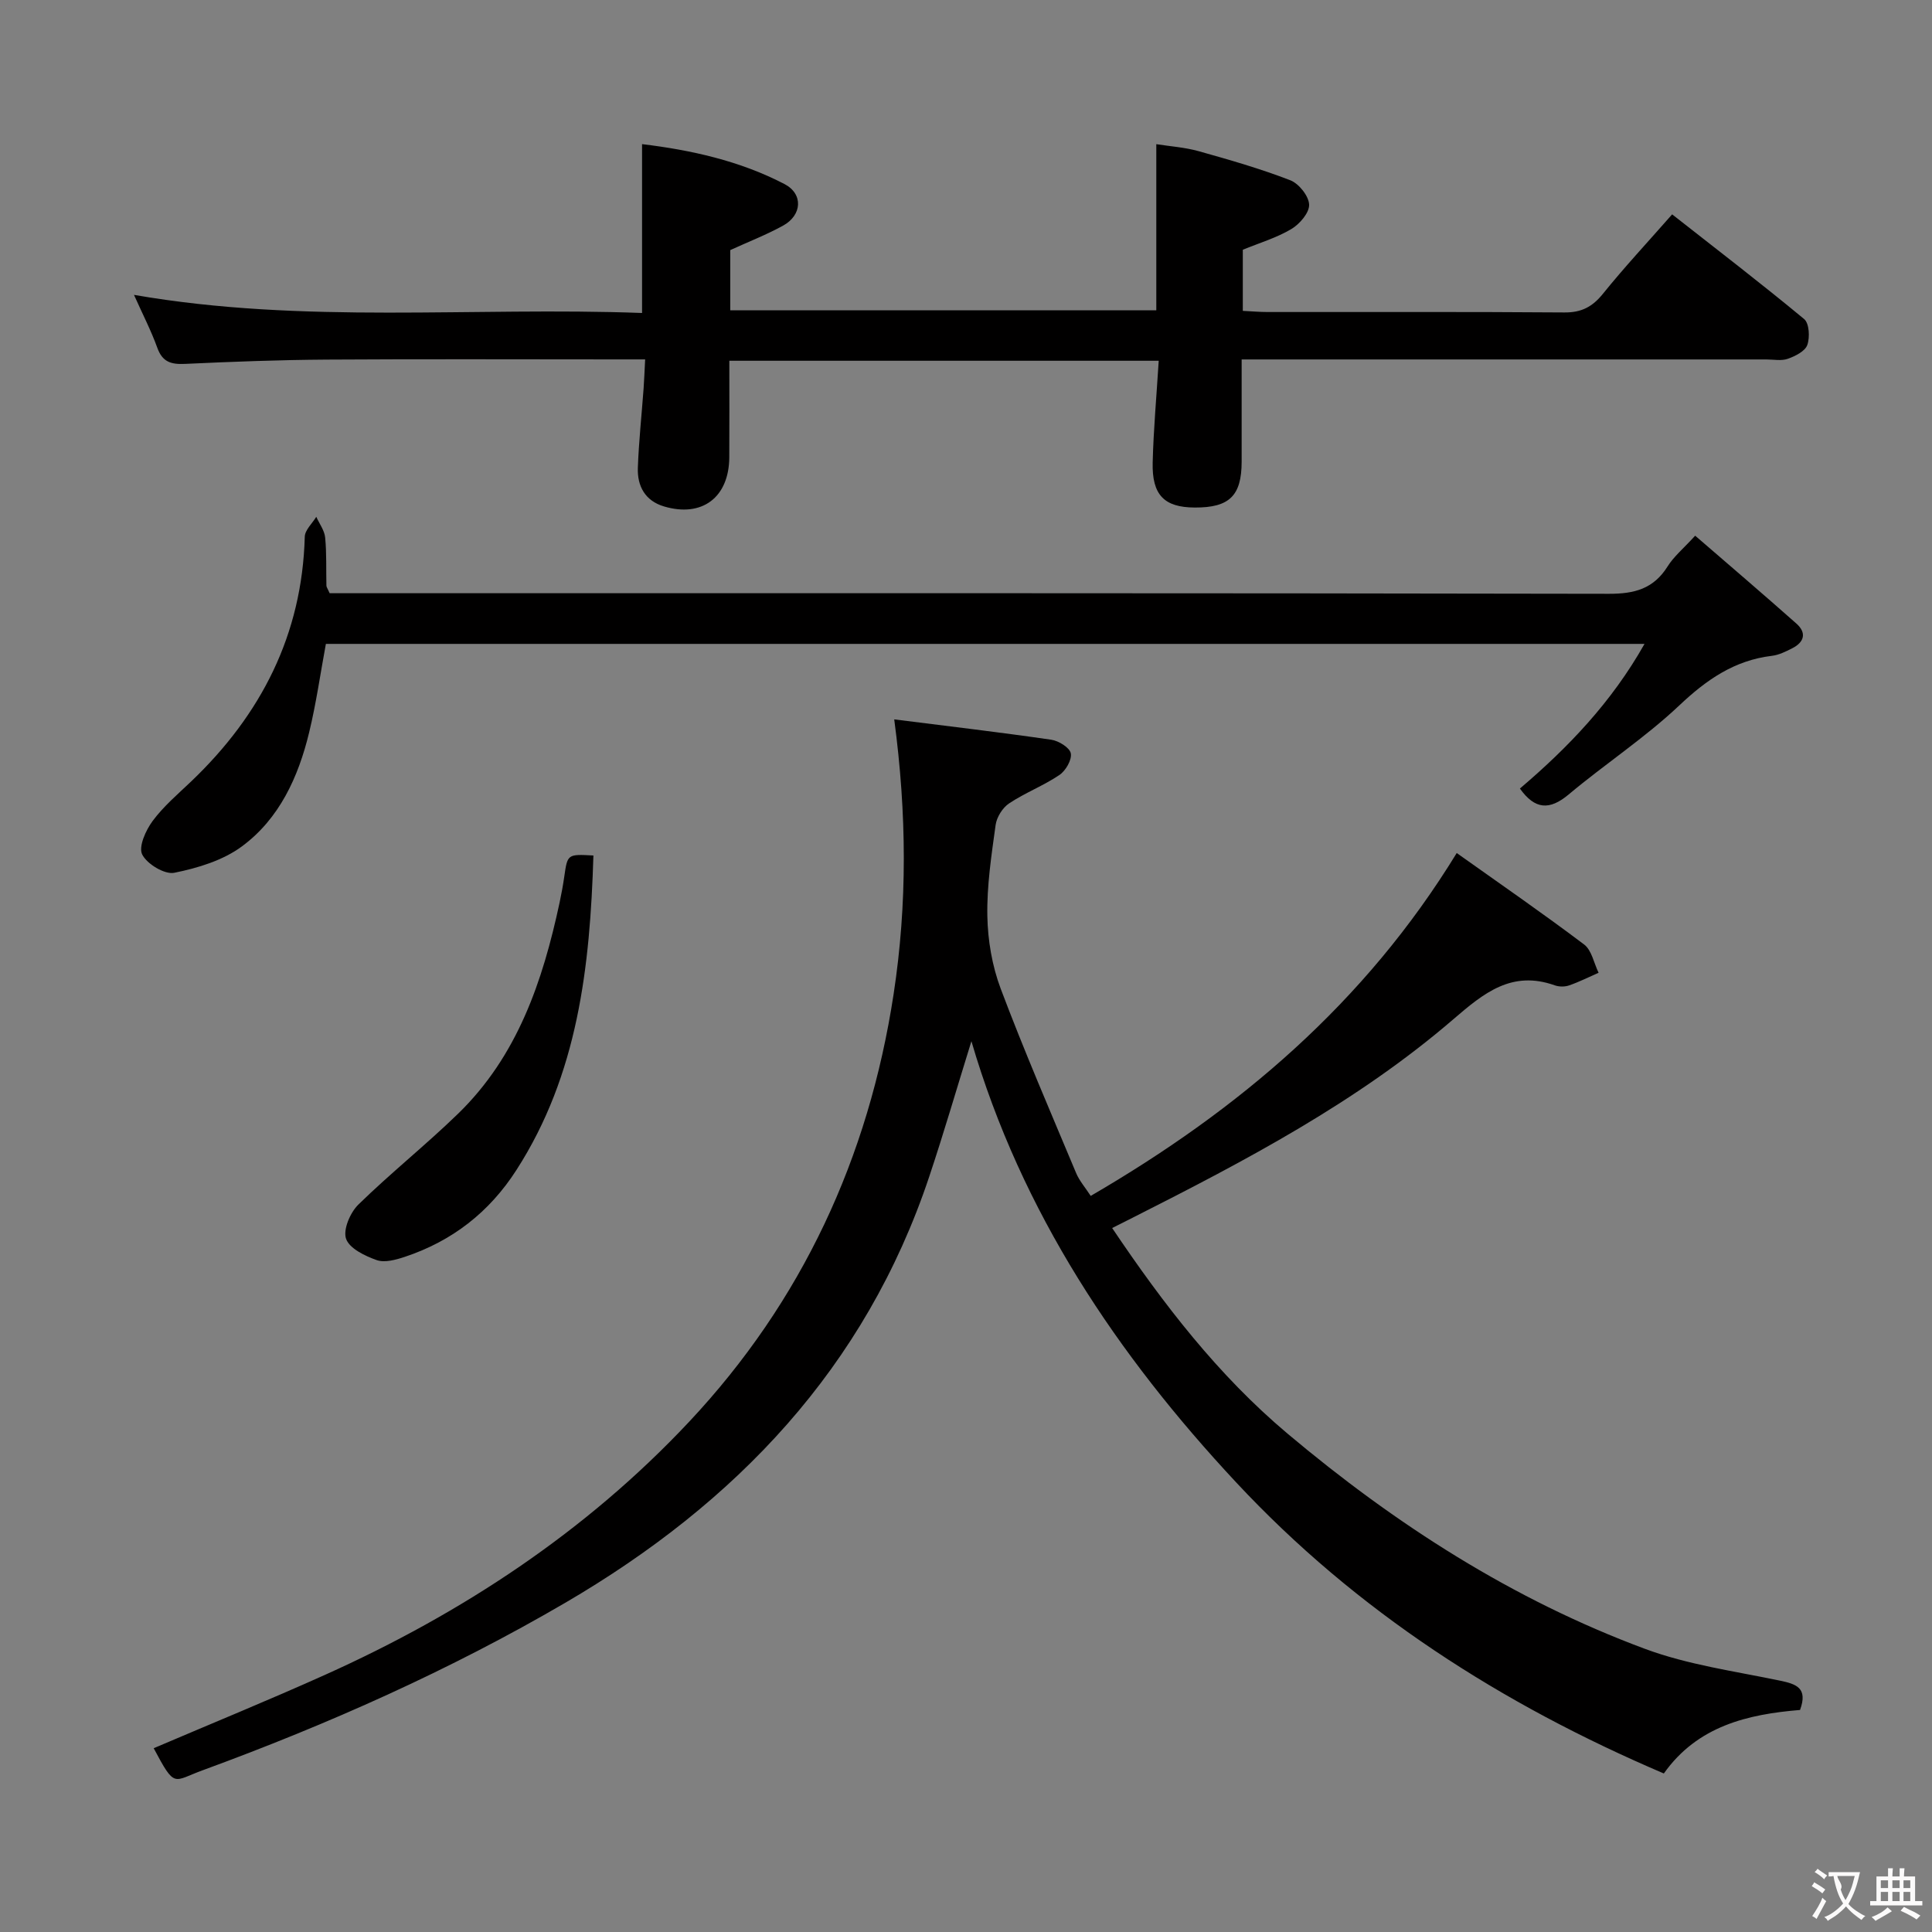 <svg enable-background="new 0 0 400 400" viewBox="0 0 400 400" xmlns="http://www.w3.org/2000/svg"><rect x="0" y="0" width="400" height="400" fill="#808080" stroke="none"/><g fill="#010000"><path d="m31.82 361.95c12.06-5.15 23.86-9.97 35.47-15.19 28.37-12.75 54.03-29.64 75.37-52.38 23.4-24.94 37.18-54.71 42.35-88.54 2.86-18.72 2.73-37.38.13-56.9 10.92 1.38 21.73 2.65 32.5 4.21 1.54.22 3.84 1.64 4.06 2.83.25 1.34-1.07 3.61-2.37 4.48-3.29 2.22-7.1 3.67-10.4 5.87-1.36.9-2.58 2.86-2.8 4.48-.86 6.25-1.83 12.57-1.71 18.84.09 5.04.99 10.33 2.76 15.04 4.84 12.86 10.31 25.49 15.62 38.18.68 1.62 1.91 3.01 3.02 4.73 30.67-17.84 56.77-39.93 75.78-70.99 8.95 6.36 17.8 12.47 26.38 18.94 1.57 1.19 2.02 3.86 2.99 5.85-2.03.89-4.02 1.9-6.11 2.62-.89.31-2.07.3-2.97-.02-8.87-3.15-14.66 1.57-20.96 7-19.94 17.17-43.1 29.32-66.44 41.12-1.31.66-2.62 1.32-4.23 2.13 10.61 15.77 21.92 30.46 36.3 42.56 22.3 18.76 46.59 34.37 73.97 44.55 8.92 3.32 18.61 4.64 28 6.6 3.39.71 5.81 1.51 4.15 6.07-10.82.89-21.22 3.3-28.2 13.15-33.58-14.33-63.63-33.55-88.54-60.26-24.64-26.41-44.42-55.83-54.82-91.35-3.01 9.69-5.69 18.94-8.74 28.06-13.22 39.55-39.99 67.56-75.37 88.22-23.89 13.95-49.04 25.13-74.98 34.64-6.26 2.26-5.7 3.93-10.21-4.54z"/><path d="m239.9 74.69c-29.76 0-59.02 0-88.9 0 0 6.79.03 13.39-.01 19.99-.05 8.3-5.62 12.52-13.52 10.17-3.9-1.16-5.55-4.2-5.41-8.01.2-5.48.79-10.94 1.19-16.41.13-1.78.19-3.56.32-6.02-2.29 0-4.06 0-5.84 0-20 0-40-.09-59.99.04-9.81.06-19.63.43-29.44.89-2.86.13-4.66-.37-5.72-3.31-1.29-3.57-3.05-6.98-4.84-10.98 35.16 6.11 70.09 2.44 105.19 3.75 0-11.84 0-23.17 0-34.96 10.01 1.21 20.15 3.41 29.48 8.26 3.94 2.05 3.66 6.45-.29 8.62-3.46 1.9-7.17 3.34-10.93 5.06v12.47h88.21c0-11.46 0-22.56 0-34.4 2.78.44 5.86.64 8.77 1.45 6.39 1.79 12.79 3.63 18.97 6.02 1.78.69 3.83 3.26 3.9 5.04.07 1.68-1.96 4.04-3.68 5.06-3.07 1.83-6.61 2.87-10.05 4.29v12.65c1.84.09 3.47.24 5.09.24 20.5.02 41-.07 61.49.09 3.55.03 5.81-1.17 8-3.89 4.38-5.43 9.15-10.55 14.31-16.42 9.24 7.26 18.43 14.3 27.33 21.68 1.06.88 1.21 3.8.65 5.37-.46 1.29-2.48 2.3-4.02 2.85-1.34.48-2.96.14-4.46.14-34 0-67.99 0-101.99 0-1.97 0-3.94 0-6.64 0 0 7.36.01 14.28 0 21.2-.02 7.04-2.55 9.49-9.71 9.46-6.3-.03-8.88-2.57-8.71-9.34.17-6.81.79-13.59 1.25-21.05z"/><path d="m314.68 163.26c9.93-8.45 18.96-17.82 25.8-29.95-91.41 0-182.07 0-273.01 0-1.13 6.08-2 12.29-3.47 18.35-2.23 9.22-6.16 17.85-13.92 23.58-3.92 2.9-9.13 4.48-14 5.46-1.99.4-5.65-1.81-6.64-3.79-.8-1.6.74-5.02 2.17-6.95 2.26-3.04 5.24-5.57 8.01-8.21 14.45-13.81 22.93-30.34 23.48-50.63.04-1.39 1.55-2.75 2.38-4.12.64 1.43 1.7 2.82 1.84 4.29.32 3.3.18 6.65.26 9.97.01.3.25.6.67 1.56h6.01c86.29 0 172.57-.05 258.86.12 5.32.01 9.24-1.05 12.14-5.67 1.3-2.08 3.3-3.72 5.71-6.36 7.04 6.09 14.06 12.08 20.96 18.2 2.17 1.93 1.62 3.86-.89 5.12-1.32.67-2.74 1.38-4.18 1.55-7.77.93-13.55 4.95-19.18 10.27-7.11 6.71-15.4 12.14-22.91 18.44-3.97 3.32-6.98 3.12-10.09-1.23z"/><path d="m122.86 177.12c-.7 23.09-3.21 45.32-15.94 65.12-5.63 8.76-13.32 14.72-23.12 17.98-1.84.61-4.14 1.25-5.81.67-2.43-.86-5.64-2.4-6.34-4.41-.66-1.9.86-5.44 2.55-7.09 6.64-6.49 13.94-12.31 20.6-18.77 12.34-11.96 17.57-27.48 21.06-43.76.38-1.78.71-3.58.97-5.39.67-4.64.65-4.64 6.03-4.35z"/></g><path d="m377.9 391.2c-.2.3-.4.5-.6.8-.7-.6-1.4-1-2.2-1.5.2-.3.4-.5.5-.8.6.4 1.4.8 2.3 1.5zm-1.8 6.1c-.2-.2-.5-.4-.9-.6.4-.6.8-1.2 1.2-1.9s.7-1.3.9-1.9c.3.3.5.5.8.7-.7 1.3-1.4 2.6-2 3.7zm2.2-9c-.3.3-.5.5-.6.8-.6-.6-1.3-1.1-2-1.5.3-.3.5-.5.6-.7.6.5 1.3.9 2 1.4zm.3.2v-.9h2 4.5c-.3 1.3-.6 2.5-1 3.6s-.9 2.1-1.4 3c.4.5 1 1 1.6 1.4s1.2.8 1.9 1.1c-.3.2-.5.4-.8.8-.4-.3-1-.7-1.6-1.2s-1.2-1.1-1.6-1.6c-.5.6-1.1 1.1-1.7 1.6s-1.4.9-2.1 1.4c-.1-.3-.3-.5-.7-.8.6-.2 1.2-.5 1.9-1s1.4-1.1 2-1.8c-.5-.8-.9-1.6-1.2-2.5s-.6-2-.8-3.2c-.4.1-.7.1-1 .1zm2.5 2.7c.3 1 .7 1.7 1 2.2.3-.5.6-1.1 1-2s.6-1.9.9-3h-3.2-.4c.1.9 1.3 1.8.7 2.8z" fill="#fbfafa"/><path d="m396.5 388.5v1.5 3.6h1.5v.9c-.4 0-1 0-1.7 0h-7.9c-.5 0-.9 0-1.2 0v-.9h1.3v-3.5c0-.7 0-1.2 0-1.6h2.4c0-.8 0-1.4 0-1.7h1c0 .3-.1.8-.1 1.7h1.5c0-.8 0-1.4 0-1.7h1c0 .3-.1.9-.1 1.7zm-8.2 9.2c-.2-.3-.5-.5-.8-.8.8-.3 1.4-.6 1.9-.9s1-.7 1.4-1.1c.3.3.6.5.9.8-1.6 1-2.8 1.6-3.4 2zm2.6-6.8v-1.6h-1.5v1.6zm0 2.7v-1.9h-1.5v1.9zm2.4-2.7v-1.6h-1.5v1.6zm0 2.7v-1.9h-1.5v1.9zm.2 2 .7-.8c.4.2.9.5 1.6.8s1.3.7 1.8 1c-.3.3-.5.5-.8.8-.4-.3-1.5-1-3.3-1.8zm2-4.7v-1.6h-1.4v1.6zm0 2.7v-1.9h-1.4v1.9z" fill="#fbfafa"/></svg>